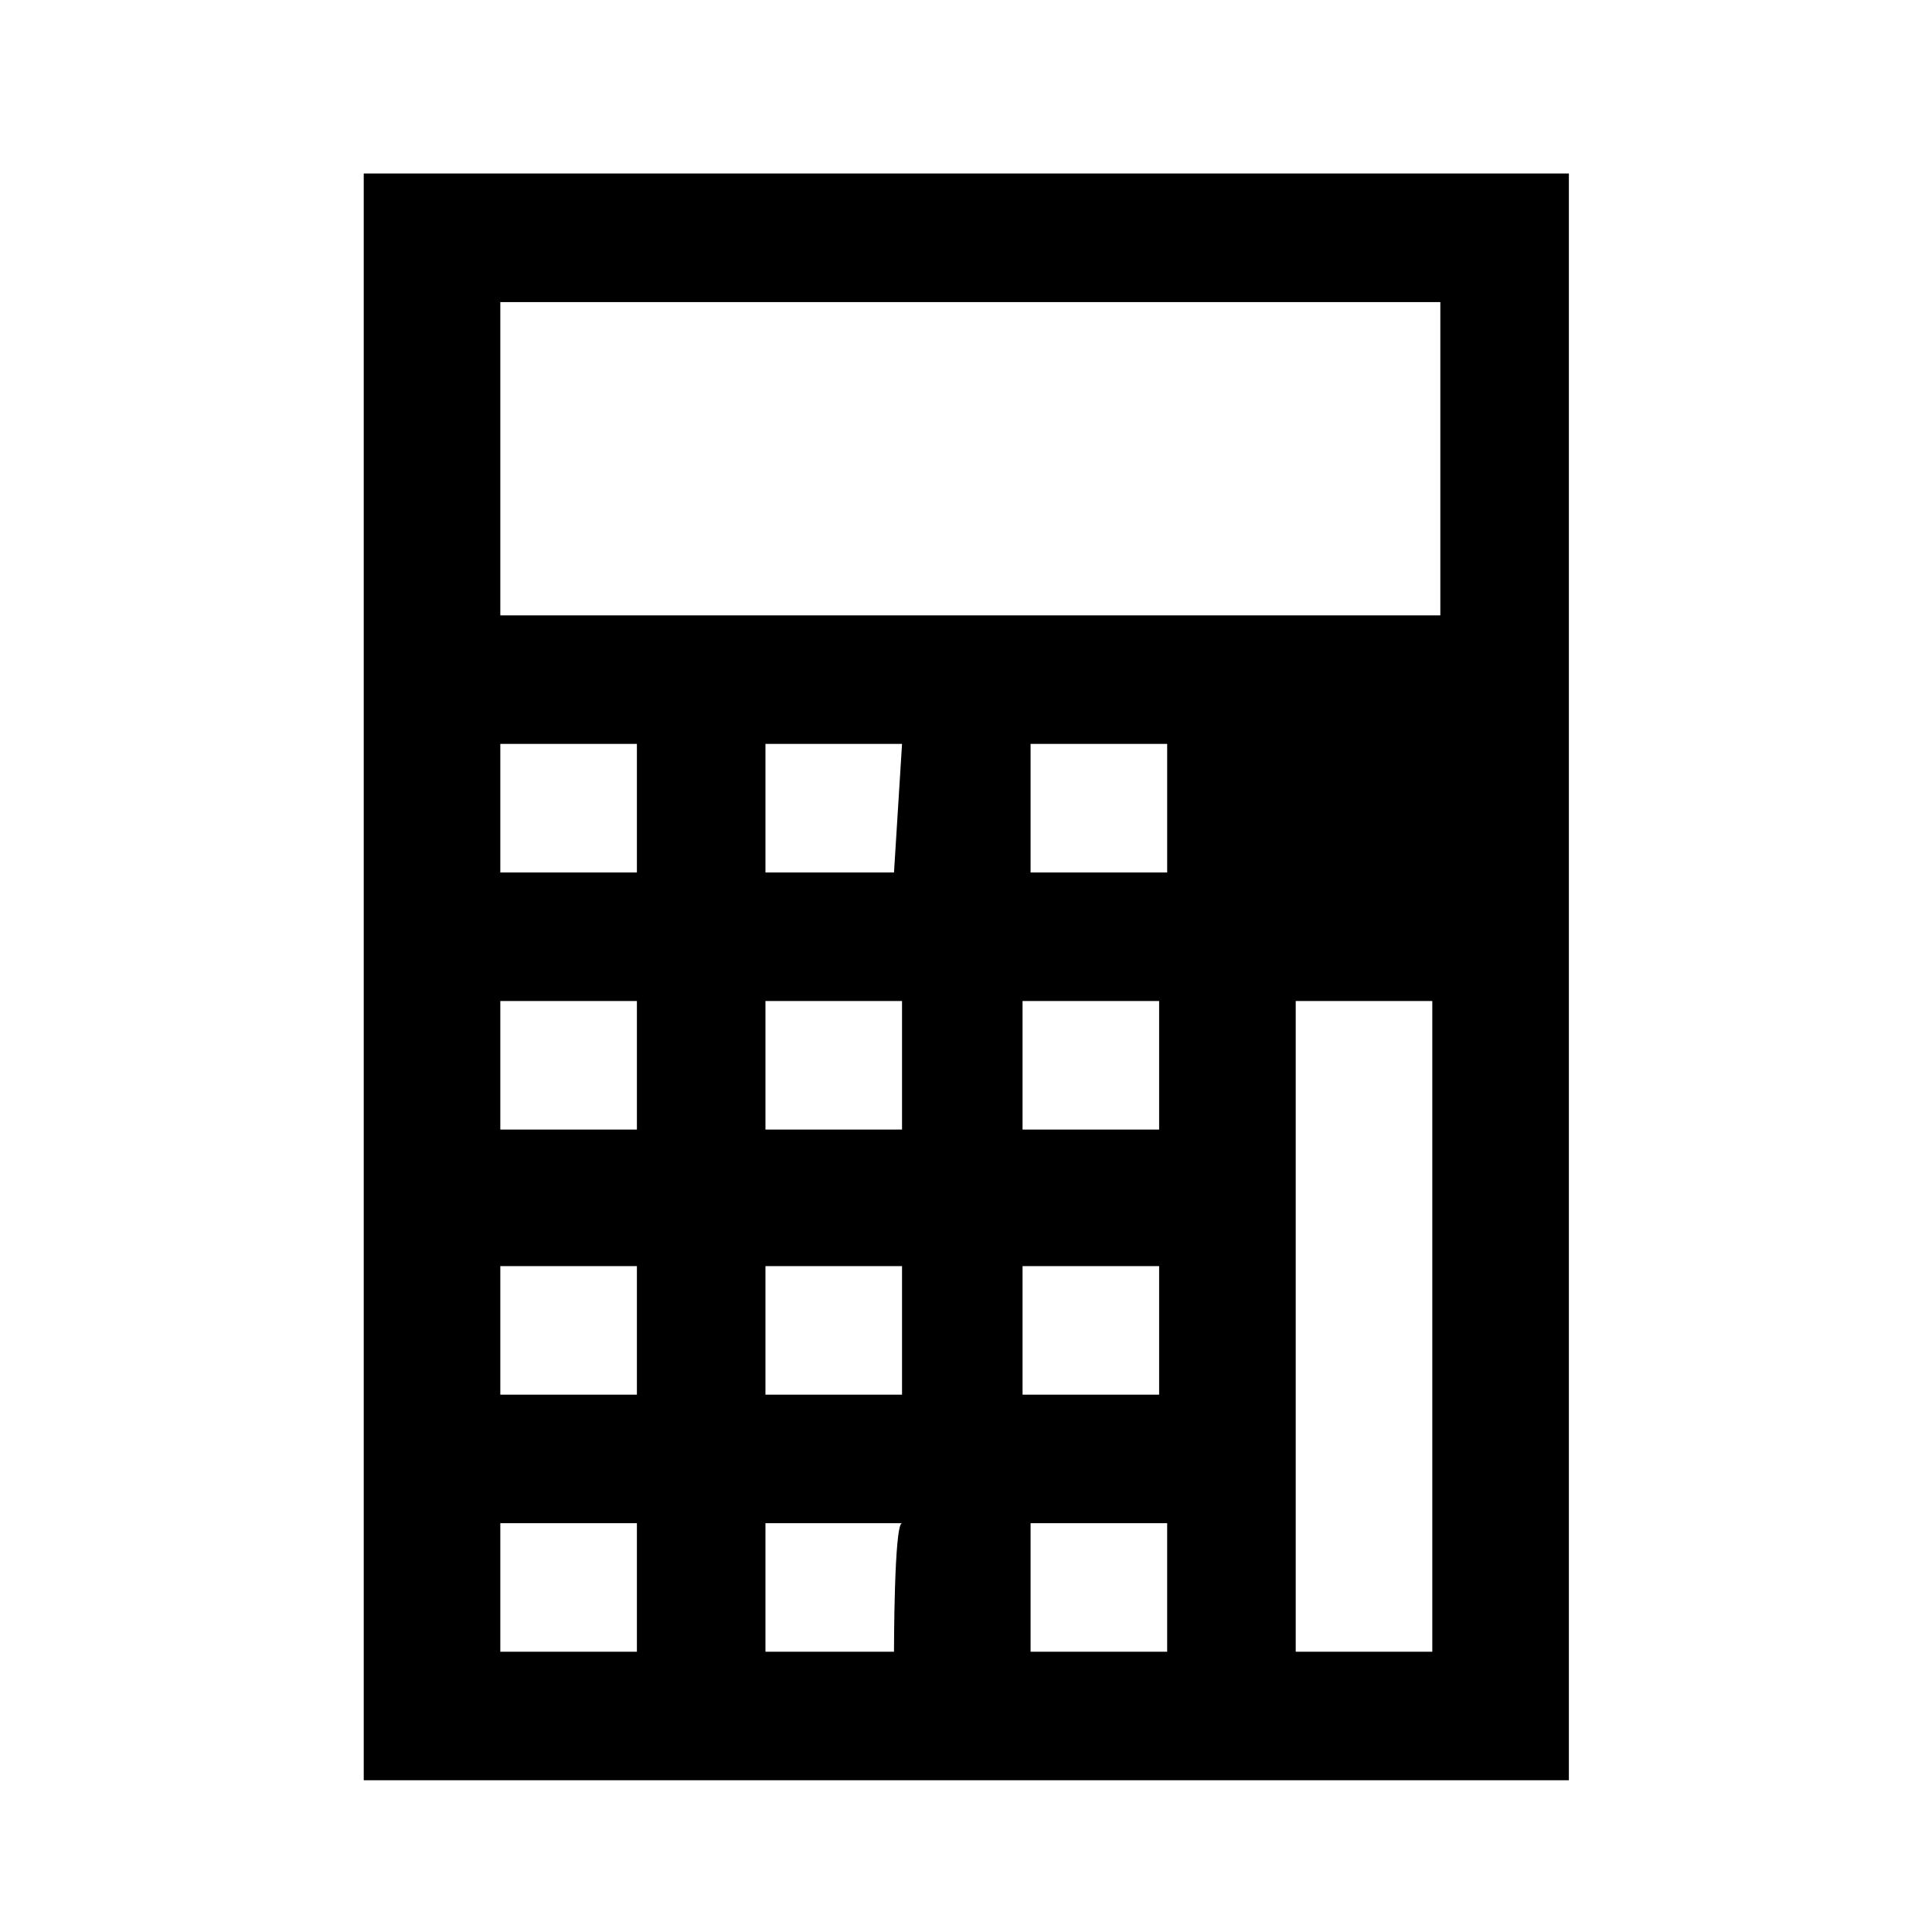 <svg xmlns="http://www.w3.org/2000/svg" viewBox="0 0 1026 1024"><path d="M807.563 92.16h-614.4v853.333h640V92.16h-25.6zM619.83 463.36h-72.533v-68.267h72.533v68.267zm-145.067 0h-68.267v-68.267h72.533l-4.267 68.267zm-209.067 68.267h72.533v68.267h-72.533v-68.267zm140.8 0h72.533v68.267h-72.533v-68.267zm-72.533-68.267h-68.267v-68.267h72.533v68.267zm-68.267 209.067h72.533v68.267h-72.533v-68.267zm140.8 0h72.533v68.267h-72.533v-68.267zm209.067 68.267H543.03v-68.267h72.533v68.267zm-140.8 136.533h-68.267V808.96h72.533c-4.267 0-4.267 68.267-4.267 68.267zm72.533-68.267h72.533v68.267h-72.533V808.96zm68.267-209.066H543.03v-68.267h72.533v68.267zM760.63 326.827H265.697v-166.4h499.2v166.4zM265.696 808.96h72.533v68.267h-72.533V808.96zm422.4-277.333h72.533v345.6h-72.533v-345.6z"/></svg>